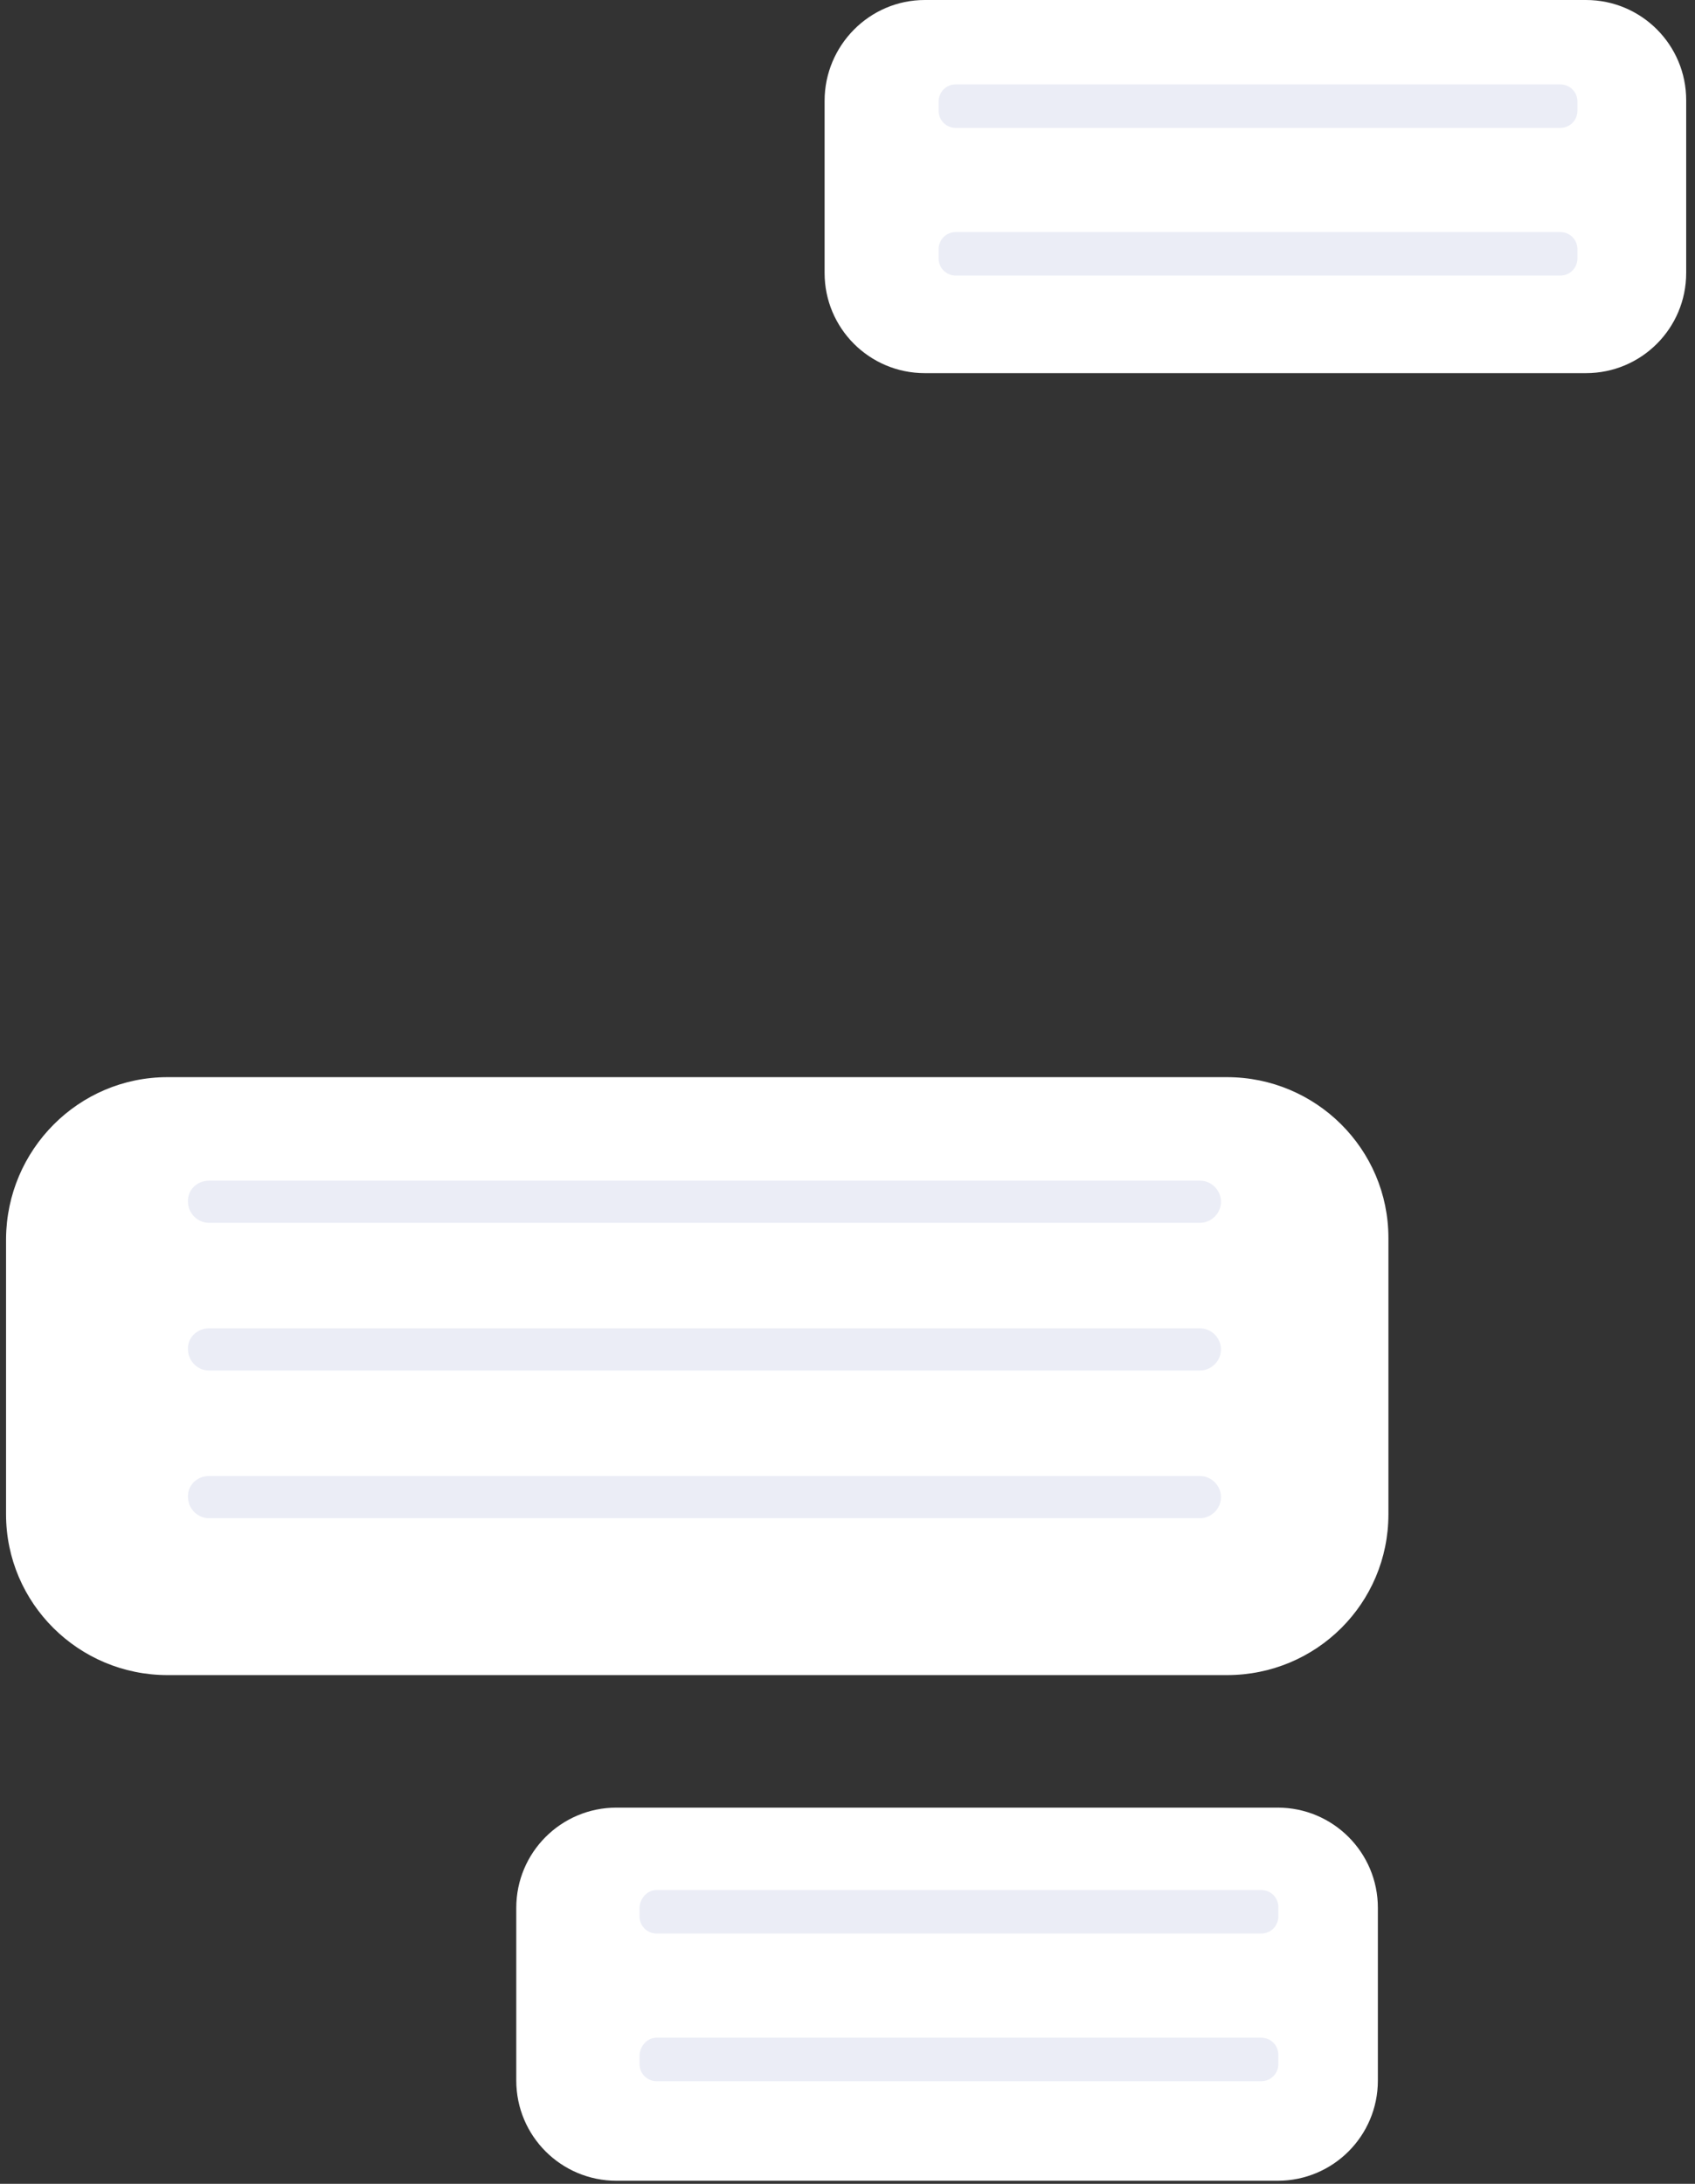 <svg width="111" height="143" viewBox="0 0 111 143" fill="none" xmlns="http://www.w3.org/2000/svg">
<rect x="0" y="0" width="111" height="143" fill="#333333" stroke="none"/>
<path d="M10.972 70.534H80.346C86.174 70.534 90.923 75.239 90.923 81.067V99.155C90.923 104.983 86.218 109.689 80.346 109.689H10.972C5.144 109.689 0.396 104.983 0.396 99.155V81.11C0.439 75.282 5.144 70.534 10.972 70.534Z" fill="white"/>
<path d="M40.371 118.366H83.67C87.297 118.366 90.232 121.302 90.232 124.928V136.238C90.232 139.865 87.297 142.8 83.67 142.8H40.371C36.745 142.8 33.809 139.865 33.809 136.238V124.928C33.809 121.302 36.745 118.366 40.371 118.366Z" fill="white"/>
<path d="M60.562 0H103.861C107.488 0 110.423 2.936 110.423 6.562V17.872C110.423 21.499 107.488 24.434 103.861 24.434H60.562C56.936 24.434 54 21.499 54 17.872V6.605C54 2.979 56.936 0 60.562 0Z" fill="white"/>
<path opacity="0.11" d="M13.692 77.311H78.576C79.353 77.311 79.958 77.959 79.958 78.693C79.958 79.47 79.31 80.074 78.576 80.074H13.692C12.915 80.074 12.31 79.427 12.31 78.693C12.267 77.916 12.915 77.311 13.692 77.311Z" fill="#4D61B4"/>
<path opacity="0.11" d="M13.692 86.981H78.576C79.353 86.981 79.958 87.629 79.958 88.363C79.958 89.14 79.31 89.744 78.576 89.744H13.692C12.915 89.744 12.31 89.097 12.31 88.363C12.267 87.586 12.915 86.981 13.692 86.981Z" fill="#4D61B4"/>
<path opacity="0.11" d="M43.004 123.762H82.591C83.195 123.762 83.714 124.237 83.714 124.885V125.489C83.714 126.093 83.239 126.611 82.591 126.611H43.004C42.4 126.611 41.882 126.137 41.882 125.489V124.885C41.925 124.28 42.4 123.762 43.004 123.762Z" fill="#4D61B4"/>
<path opacity="0.11" d="M43.004 133.432H82.591C83.195 133.432 83.714 133.907 83.714 134.555V135.159C83.714 135.763 83.239 136.281 82.591 136.281H43.004C42.4 136.281 41.882 135.806 41.882 135.159V134.555C41.925 133.95 42.4 133.432 43.004 133.432Z" fill="#4D61B4"/>
<path opacity="0.11" d="M62.591 5.526H102.178C102.782 5.526 103.3 6.001 103.3 6.648V7.253C103.3 7.857 102.825 8.375 102.178 8.375H62.591C61.986 8.375 61.468 7.9 61.468 7.253V6.648C61.468 6.044 61.943 5.526 62.591 5.526Z" fill="#4D61B4"/>
<path opacity="0.11" d="M62.591 15.196H102.178C102.782 15.196 103.3 15.671 103.3 16.319V16.923C103.3 17.527 102.825 18.045 102.178 18.045H62.591C61.986 18.045 61.468 17.57 61.468 16.923V16.319C61.468 15.714 61.943 15.196 62.591 15.196Z" fill="#4D61B4"/>
<path opacity="0.11" d="M13.692 96.652H78.576C79.353 96.652 79.958 97.299 79.958 98.033C79.958 98.81 79.31 99.415 78.576 99.415H13.692C12.915 99.415 12.31 98.767 12.31 98.033C12.267 97.256 12.915 96.652 13.692 96.652Z" fill="#4D61B4"/>
</svg>
